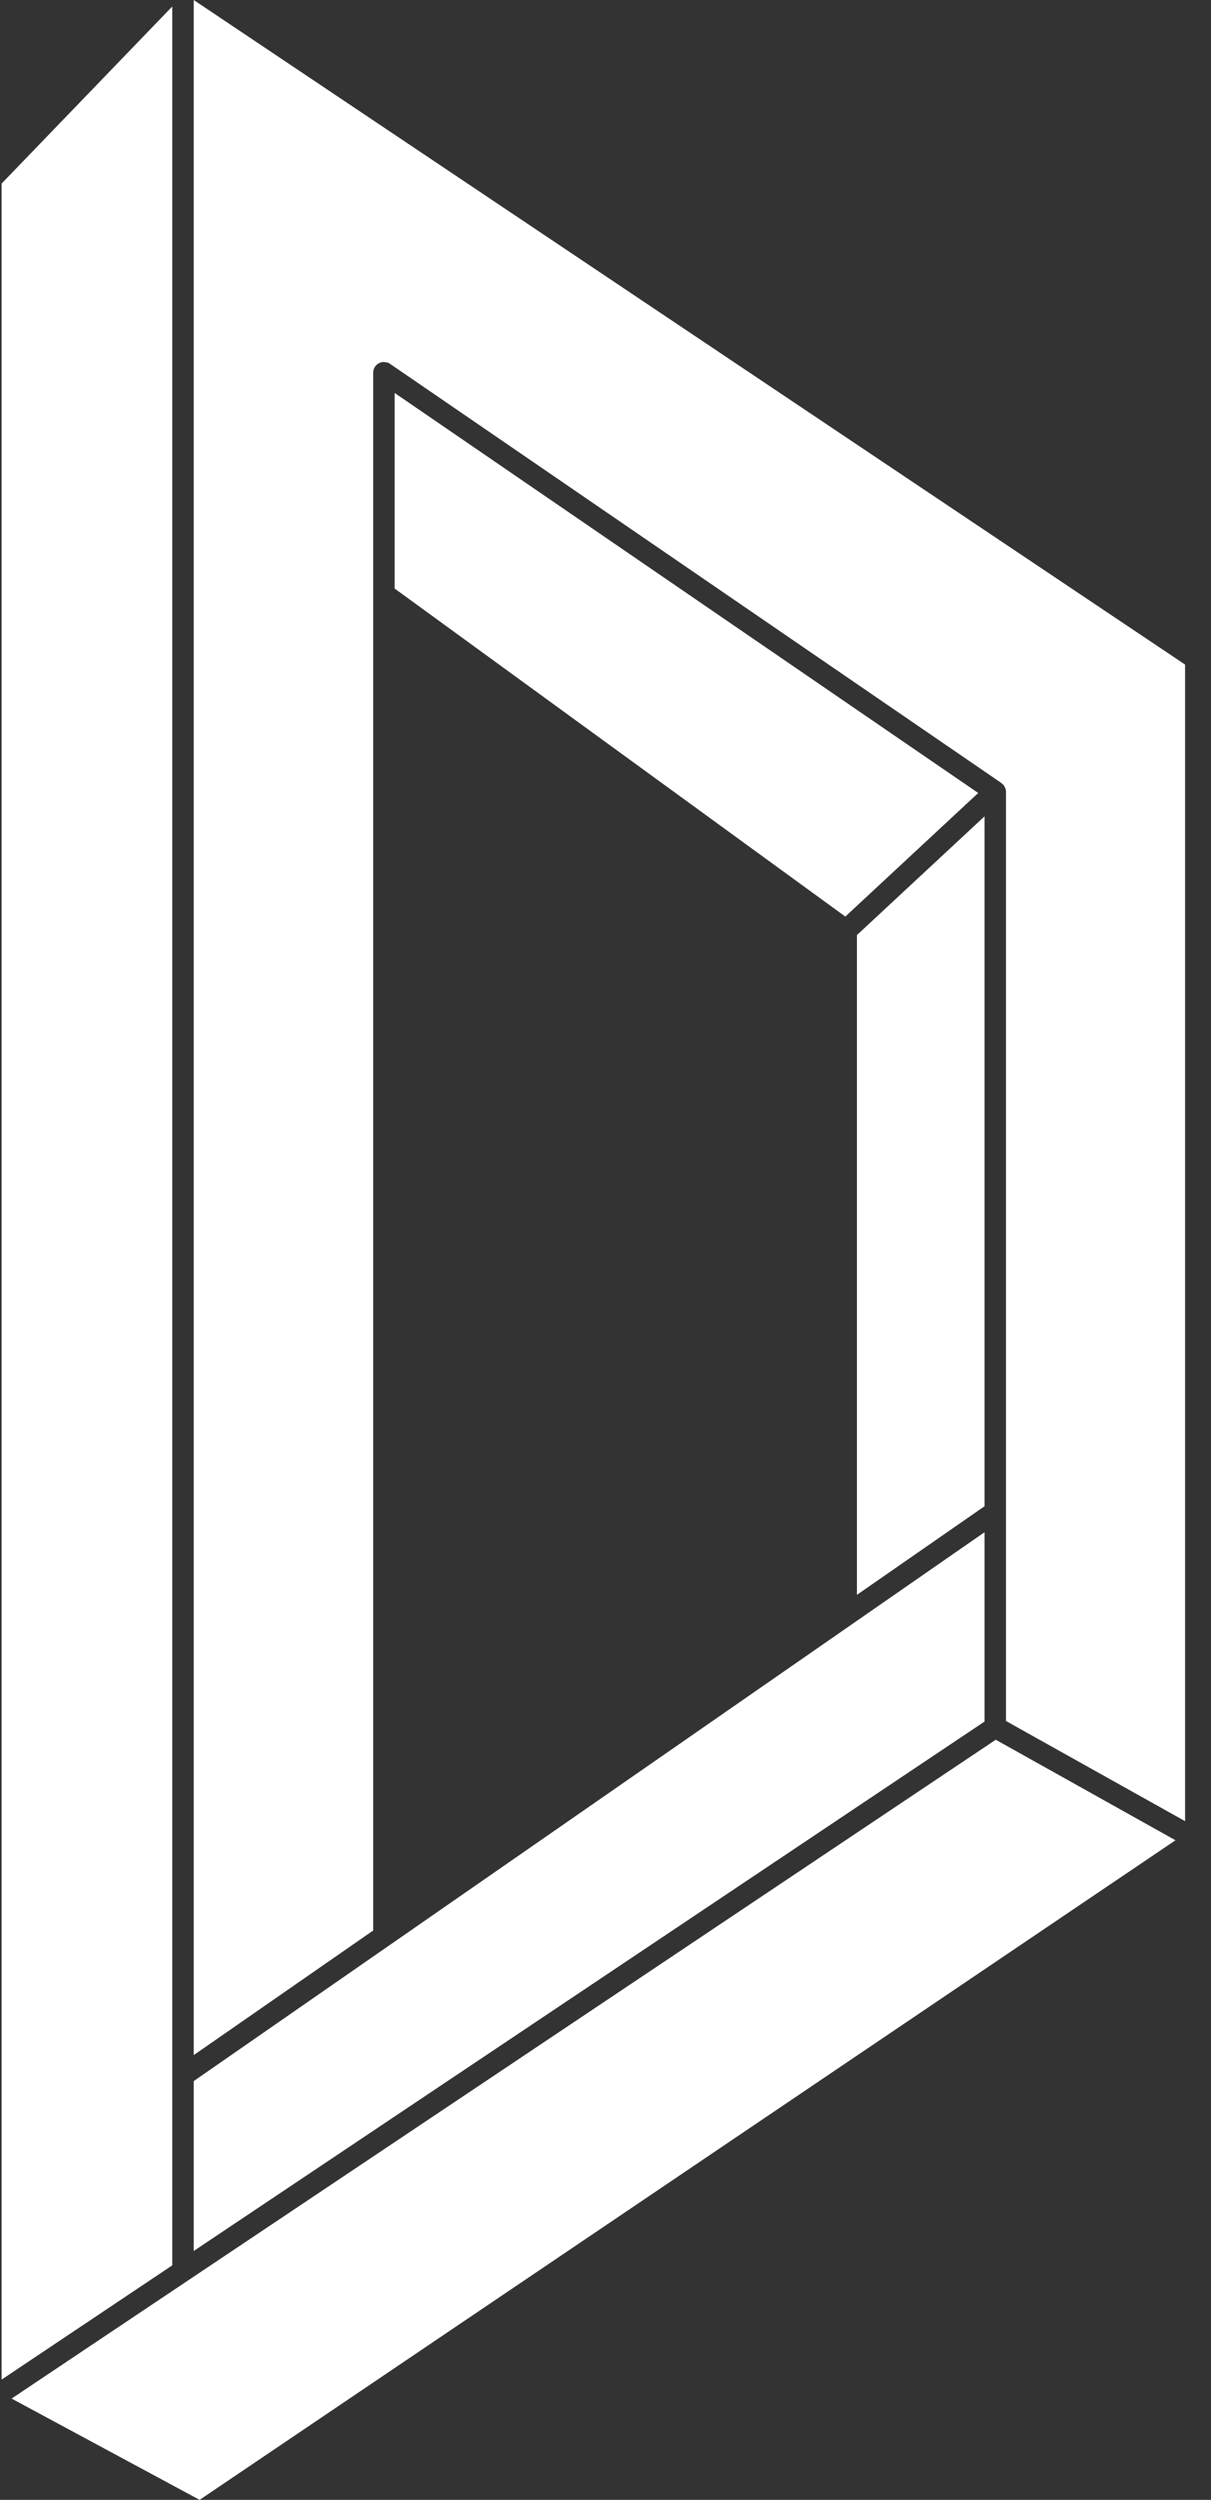 <svg width="140" height="289" xmlns="http://www.w3.org/2000/svg" xmlns:xlink="http://www.w3.org/1999/xlink" xml:space="preserve" overflow="hidden"><rect width="100%" height="100%" fill="#333333" stroke="none"/><defs><clipPath id="clip0"><rect x="76" y="160" width="140" height="289"/></clipPath><clipPath id="clip1"><rect x="76" y="160" width="140" height="289"/></clipPath><clipPath id="clip2"><rect x="76" y="160" width="139" height="289"/></clipPath><clipPath id="clip3"><rect x="76" y="160" width="139" height="289"/></clipPath></defs><g clip-path="url(#clip0)" transform="translate(-76 -160)"><g clip-path="url(#clip1)"><g clip-path="url(#clip2)"><g clip-path="url(#clip3)"><path d="M815.33 161.865C813.329 168.612 811.971 175.554 807.211 181.246 793.233 197.947 765.798 197.781 752.239 180.769 751.524 179.874 750.816 178.978 749.328 177.1L749.328 192.233 742.943 192.233 742.943 91.588 748.917 91.588 748.917 135.471C749.899 135.153 750.462 135.153 750.636 134.893 759.485 121.515 772.415 118.286 787.187 121.031 802.566 123.884 811.335 133.773 814.398 148.906 814.608 149.925 815.012 150.9 815.323 151.897L815.323 161.858ZM808.352 156.874C808.366 138.584 796.744 126.528 779.111 126.542 761.969 126.557 749.422 139.465 749.552 156.946 749.689 174.413 761.825 186.852 778.938 187.054 796.433 187.256 808.338 175.048 808.352 156.881Z" fill="#FFFFFF" fill-rule="nonzero" fill-opacity="1" transform="matrix(1.004 0 0 1 76.187 160)"/><path d="M417.536 192.399 398.74 192.399 398.74 91.457C405.53 91.457 412.154 91.27 418.75 91.609 420.129 91.681 421.697 93.451 422.694 94.795 431.579 106.815 440.355 118.921 449.175 130.999 450.056 132.206 450.995 133.369 452.173 134.907 453.17 133.715 454.051 132.791 454.795 131.772 463.889 119.34 473.006 106.923 481.999 94.412 483.574 92.223 485.242 91.277 487.98 91.378 493.687 91.588 499.415 91.443 505.483 91.443L505.483 192.349 487.106 192.349 487.106 120.583 485.986 120.243C485.018 121.479 484.029 122.699 483.082 123.956 473.995 136.02 464.93 148.105 455.835 160.161 452.772 164.213 450.873 164.199 447.875 160.117 439.019 148.076 430.184 136.005 421.343 123.956 420.375 122.634 419.378 121.334 417.543 118.878L417.543 192.407Z" fill="#FFFFFF" fill-rule="nonzero" fill-opacity="1" transform="matrix(1.004 0 0 1 76.187 160)"/><path d="M195.643 192.262 195.643 92.158C196.011 91.862 196.242 91.508 196.466 91.515 213.824 91.934 231.428 90.706 248.469 93.249 270.002 96.463 283.951 114.248 285.576 135.983 286.306 145.735 285.453 155.27 281.43 164.329 273.679 181.781 259.708 190.89 241.108 192.074 226.213 193.021 211.202 192.269 195.643 192.269ZM214.02 109.401C214.02 130.53 213.976 151.175 214.157 171.812 214.164 172.715 216.107 174.333 217.205 174.377 222.941 174.637 228.698 174.564 234.448 174.485 254.717 174.218 266.759 162.183 267.098 141.943 267.387 124.563 256.588 111.171 240.06 109.538 231.688 108.715 223.172 109.394 214.02 109.394Z" fill="#FFFFFF" fill-rule="nonzero" fill-opacity="1" transform="matrix(1.004 0 0 1 76.187 160)"/><path d="M394.738 192.544C388.504 192.544 382.632 192.674 376.773 192.428 375.675 192.385 374.195 191.092 373.646 189.994 371.421 185.551 369.68 180.856 367.354 176.479 366.624 175.113 364.609 173.596 363.164 173.575 347.28 173.373 331.388 173.38 315.503 173.56 314.131 173.575 312.188 174.897 311.523 176.146 309.19 180.531 307.398 185.198 305.181 189.647 304.603 190.803 303.281 192.356 302.241 192.399 296.26 192.659 290.257 192.529 283.785 192.529 284.464 190.781 284.89 189.532 285.424 188.333 299.387 157.264 313.416 126.224 327.256 95.105 328.578 92.136 330.138 91.067 333.309 91.262 337.68 91.53 342.1 91.103 346.456 91.45 347.995 91.573 350.205 92.736 350.79 94.022 365.266 125.849 379.569 157.755 393.886 189.662 394.233 190.435 394.37 191.309 394.724 192.544ZM358.339 155.545C352.069 141.199 345.994 127.272 339.384 112.146 332.789 127.228 326.7 141.156 320.401 155.545L358.339 155.545Z" fill="#FFFFFF" fill-rule="nonzero" fill-opacity="1" transform="matrix(1.004 0 0 1 76.187 160)"/><path d="M538.191 162.617 538.191 192.233 519.569 192.233 519.569 91.775C520.248 91.653 521.086 91.356 521.931 91.356 537.664 91.32 553.397 91.154 569.122 91.364 585.585 91.588 598.652 101.852 602.733 117.282 608.931 140.686 593.177 161.865 568.841 162.573 558.872 162.862 548.882 162.624 538.184 162.624ZM538.35 145.02C549.503 145.02 560.115 145.62 570.625 144.84 579.568 144.175 585.361 136.662 585.52 127.691 585.686 118.77 580.145 110.65 571.383 109.863 560.49 108.881 549.445 109.632 538.35 109.632L538.35 145.02Z" fill="#FFFFFF" fill-rule="nonzero" fill-opacity="1" transform="matrix(1.004 0 0 1 76.187 160)"/><path d="M715.551 135.384 715.551 121.414 722.074 121.414 722.074 192.204 715.638 192.204 715.638 178.877C706.001 190.384 694.162 195.433 679.484 192.992 669.797 191.381 662.01 186.476 656.282 178.487 644.818 162.501 648.516 138.844 664.56 127.163 678.133 117.282 701.985 116.653 715.551 135.391ZM716.179 156.715C715.927 139.292 703.191 126.773 685.855 126.896 668.923 127.019 656.144 140.159 656.448 157.141 656.758 174.406 669.79 187.451 686.303 187.04 703.921 186.599 716.425 173.907 716.179 156.715Z" fill="#FFFFFF" fill-rule="nonzero" fill-opacity="1" transform="matrix(1.004 0 0 1 76.187 160)"/><path d="M627.489 192.139 627.489 91.631 633.708 91.631 633.708 192.139 627.489 192.139Z" fill="#FFFFFF" fill-rule="nonzero" fill-opacity="1" transform="matrix(1.004 0 0 1 76.187 160)"/><path d="M1.149 277.291 114.472 201.125 135.167 212.748 22.797 289 1.149 277.291Z" fill="#FFFFFF" fill-rule="nonzero" fill-opacity="1" transform="matrix(1.004 0 0 1 76.187 160)"/><path d="M22.119 0 136.272 76.83 136.272 210.538 115.649 198.958 115.649 91.479 115.599 91.183 115.411 90.8 115.093 90.504 44.548 41.94 44.028 41.846C43.833 41.846 43.638 41.897 43.457 41.983 43.038 42.2 42.785 42.619 42.785 43.081L42.785 223.179 22.119 237.583 22.119 0Z" fill="#FFFFFF" fill-rule="nonzero" fill-opacity="1" transform="matrix(1.004 0 0 1 76.187 160)"/><path d="M45.256 68.039 45.256 45.429 112.449 91.674 97.15 105.962 45.256 68.039Z" fill="#FFFFFF" fill-rule="nonzero" fill-opacity="1" transform="matrix(1.004 0 0 1 76.187 160)"/><path d="M98.486 108.101 113.179 94.376 113.179 174.131 98.486 184.374 98.486 108.101Z" fill="#FFFFFF" fill-rule="nonzero" fill-opacity="1" transform="matrix(1.004 0 0 1 76.187 160)"/><path d="M22.119 240.588 113.179 177.136 113.179 199.023 22.119 260.229 22.119 240.588Z" fill="#FFFFFF" fill-rule="nonzero" fill-opacity="1" transform="matrix(1.004 0 0 1 76.187 160)"/><path d="M0 21.223 19.648 0.751 19.648 261.89 0 275.095 0 21.223Z" fill="#FFFFFF" fill-rule="nonzero" fill-opacity="1" transform="matrix(1.004 0 0 1 76.187 160)"/></g></g></g></g></svg>